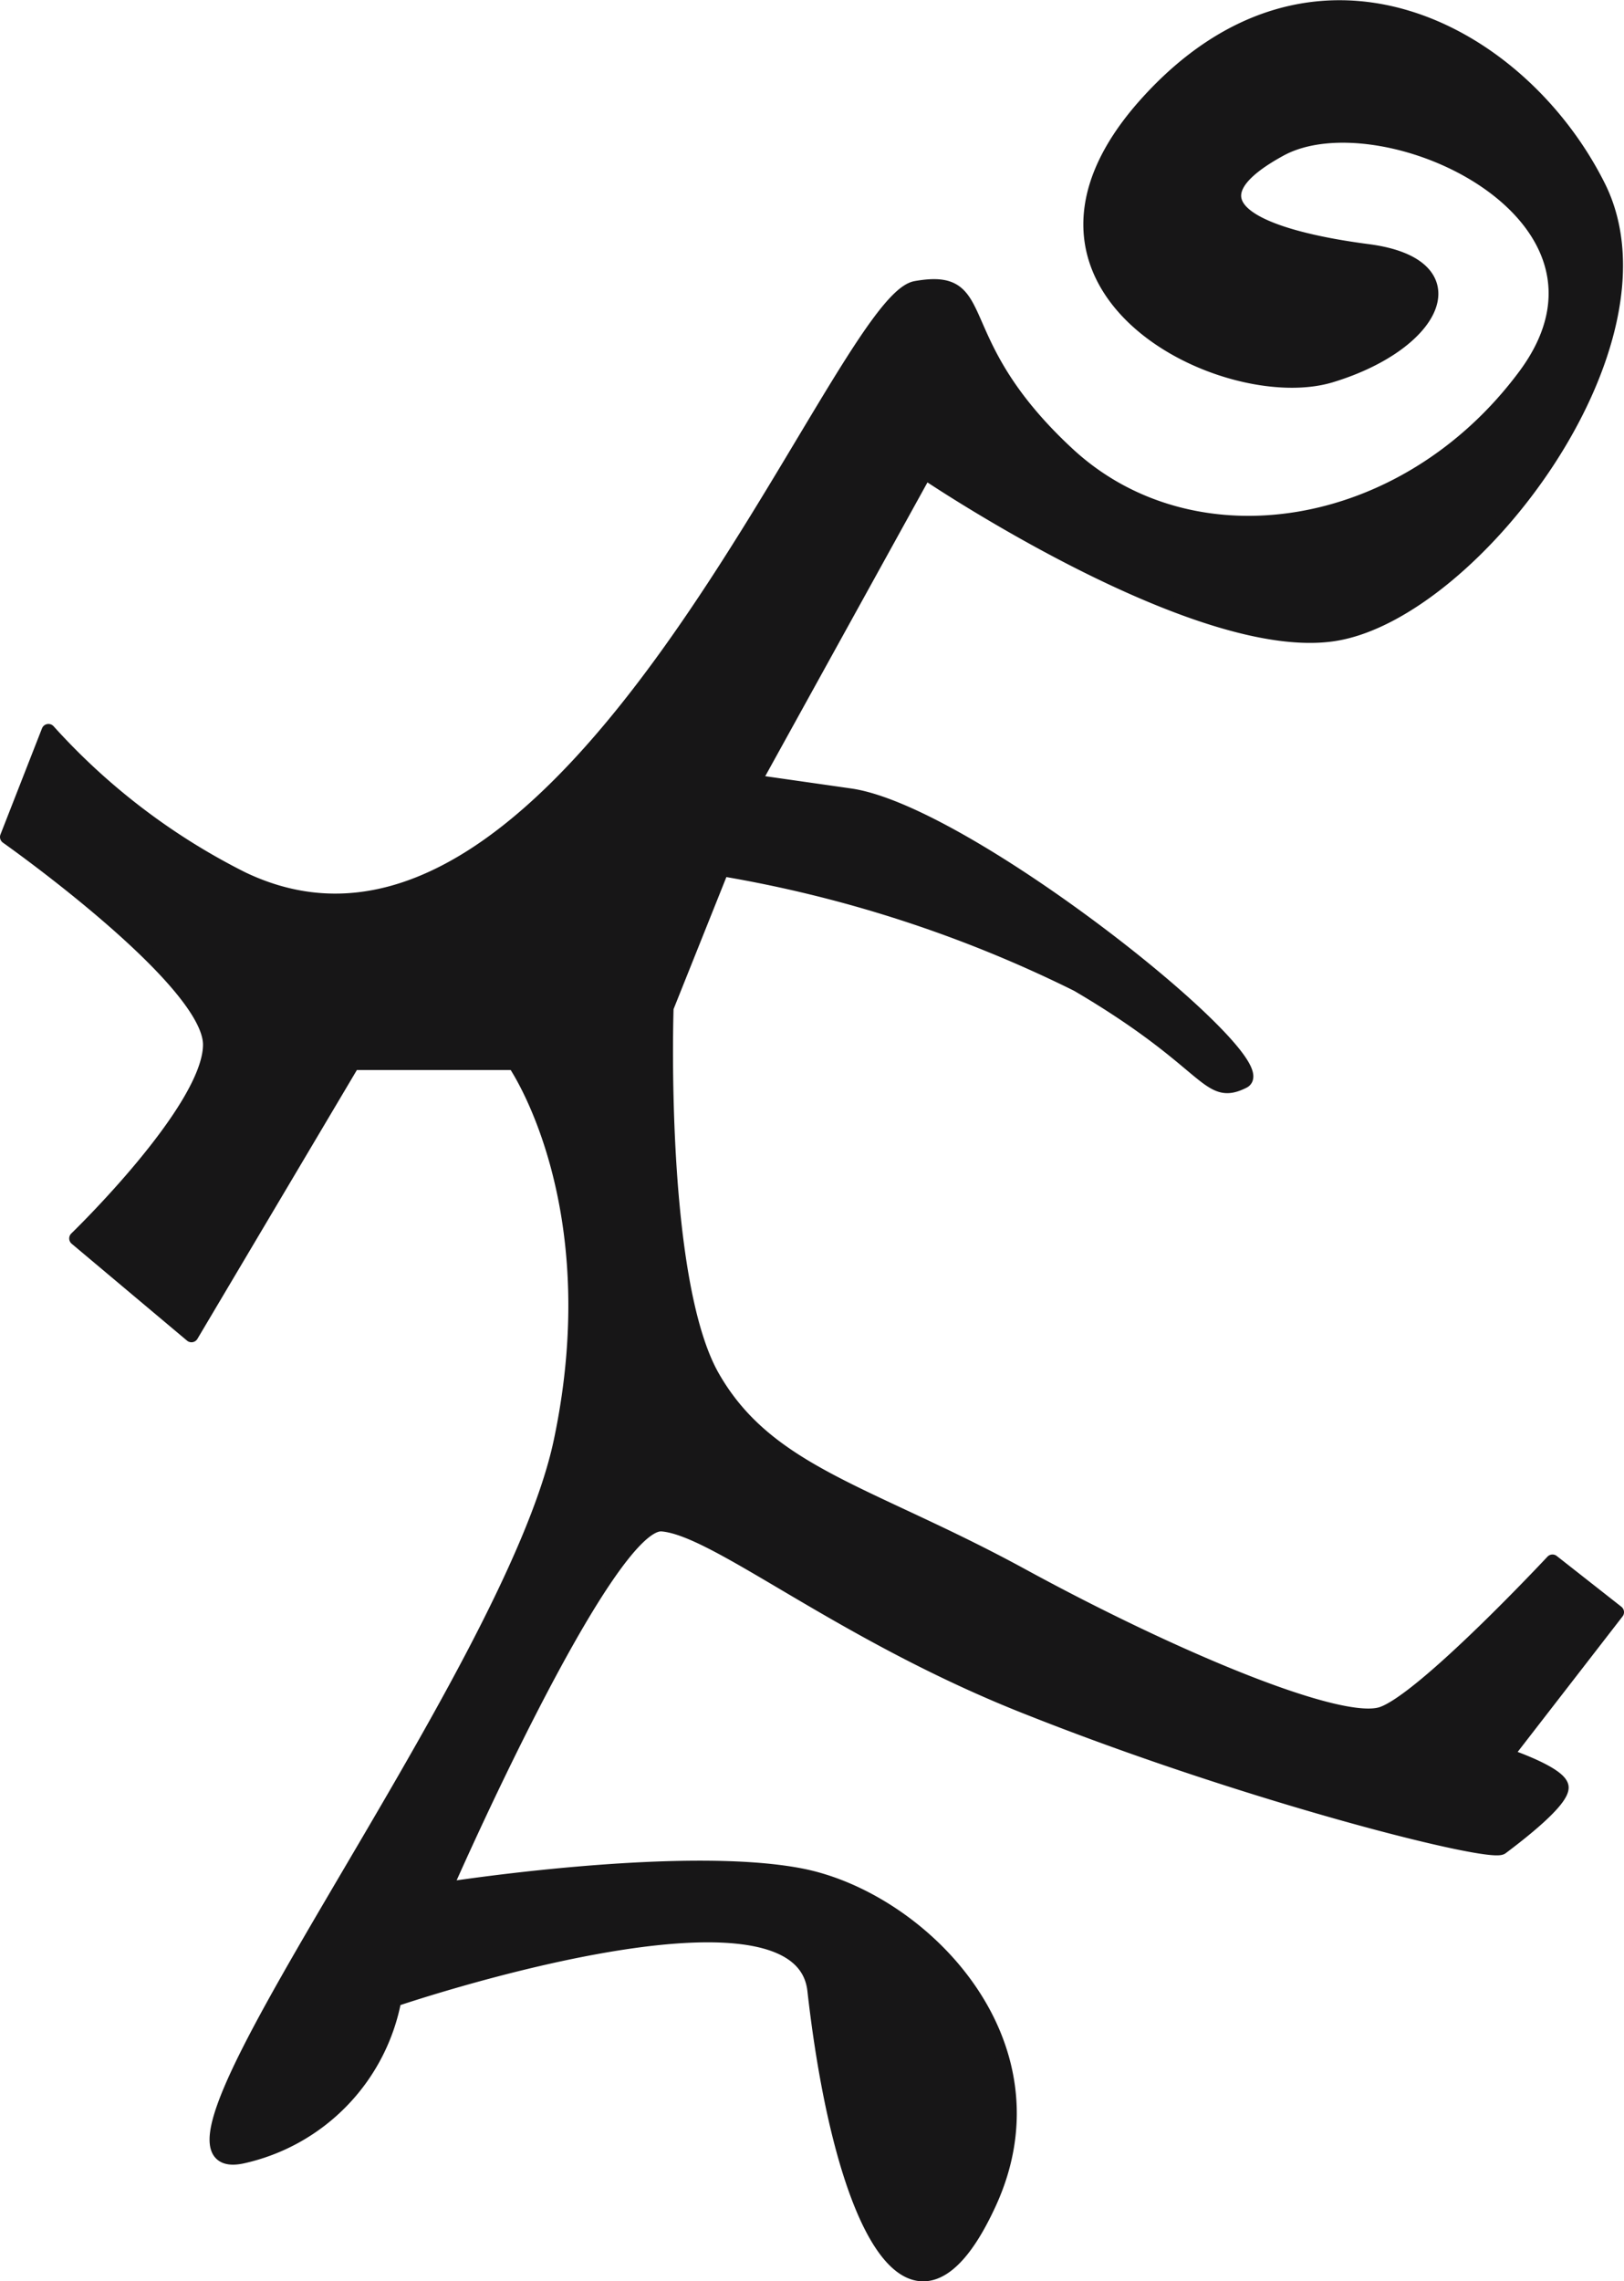 <svg id="Layer_1" data-name="Layer 1" xmlns="http://www.w3.org/2000/svg" viewBox="0 0 35.2 49.44"><defs><style>.cls-1{fill:#171617;stroke:#171617;stroke-linejoin:round;stroke-width:0.3px;}</style></defs><title>ELD2</title><path id="ELD" class="cls-1" d="M26,36.4c-1.1,5.2-9.7,16.1-6.9,15.5a4.3,4.3,0,0,0,3.3-3.4s8.8-3,9.1-.2c.6,5.3,2.2,8.1,3.8,4.6s-1.5-6.6-4.1-7.1-7.7.3-7.7.3,3.5-8,4.7-7.9,3.9,2.4,8,4c4.8,1.9,10,3.2,10.2,3,.4-.3,1.3-1,1.3-1.3s-1.2-.7-1.2-.7l2.4-3.1L47.5,39s-2.8,3-3.7,3.3-4.5-1.2-7.8-3-5.5-2.2-6.7-4.3-1-8-1-8l1.2-3a27.65,27.65,0,0,1,7.7,2.5c2.9,1.7,2.8,2.5,3.6,2.1s-5.9-5.8-8.5-6.2l-2.1-.3,3.7-6.7s5.9,4,8.9,3.5,7.4-6.3,5.7-9.7-6.2-5.8-9.8-1.8,1.7,6.6,4,5.9,3.1-2.4.8-2.7-4.1-1-1.9-2.2,7.9,1.4,5.3,4.9S39.7,17.5,37,15s-1.6-3.9-3.3-3.6S26.2,27.6,19.1,24.2A14.25,14.25,0,0,1,14.9,21L14,23.3s4.4,3.1,4.4,4.5S15.5,32,15.5,32L18,34.1l3.5-5.9H25S27.1,31.2,26,36.4Z" transform="translate(-13.85 -5.16)"/></svg>